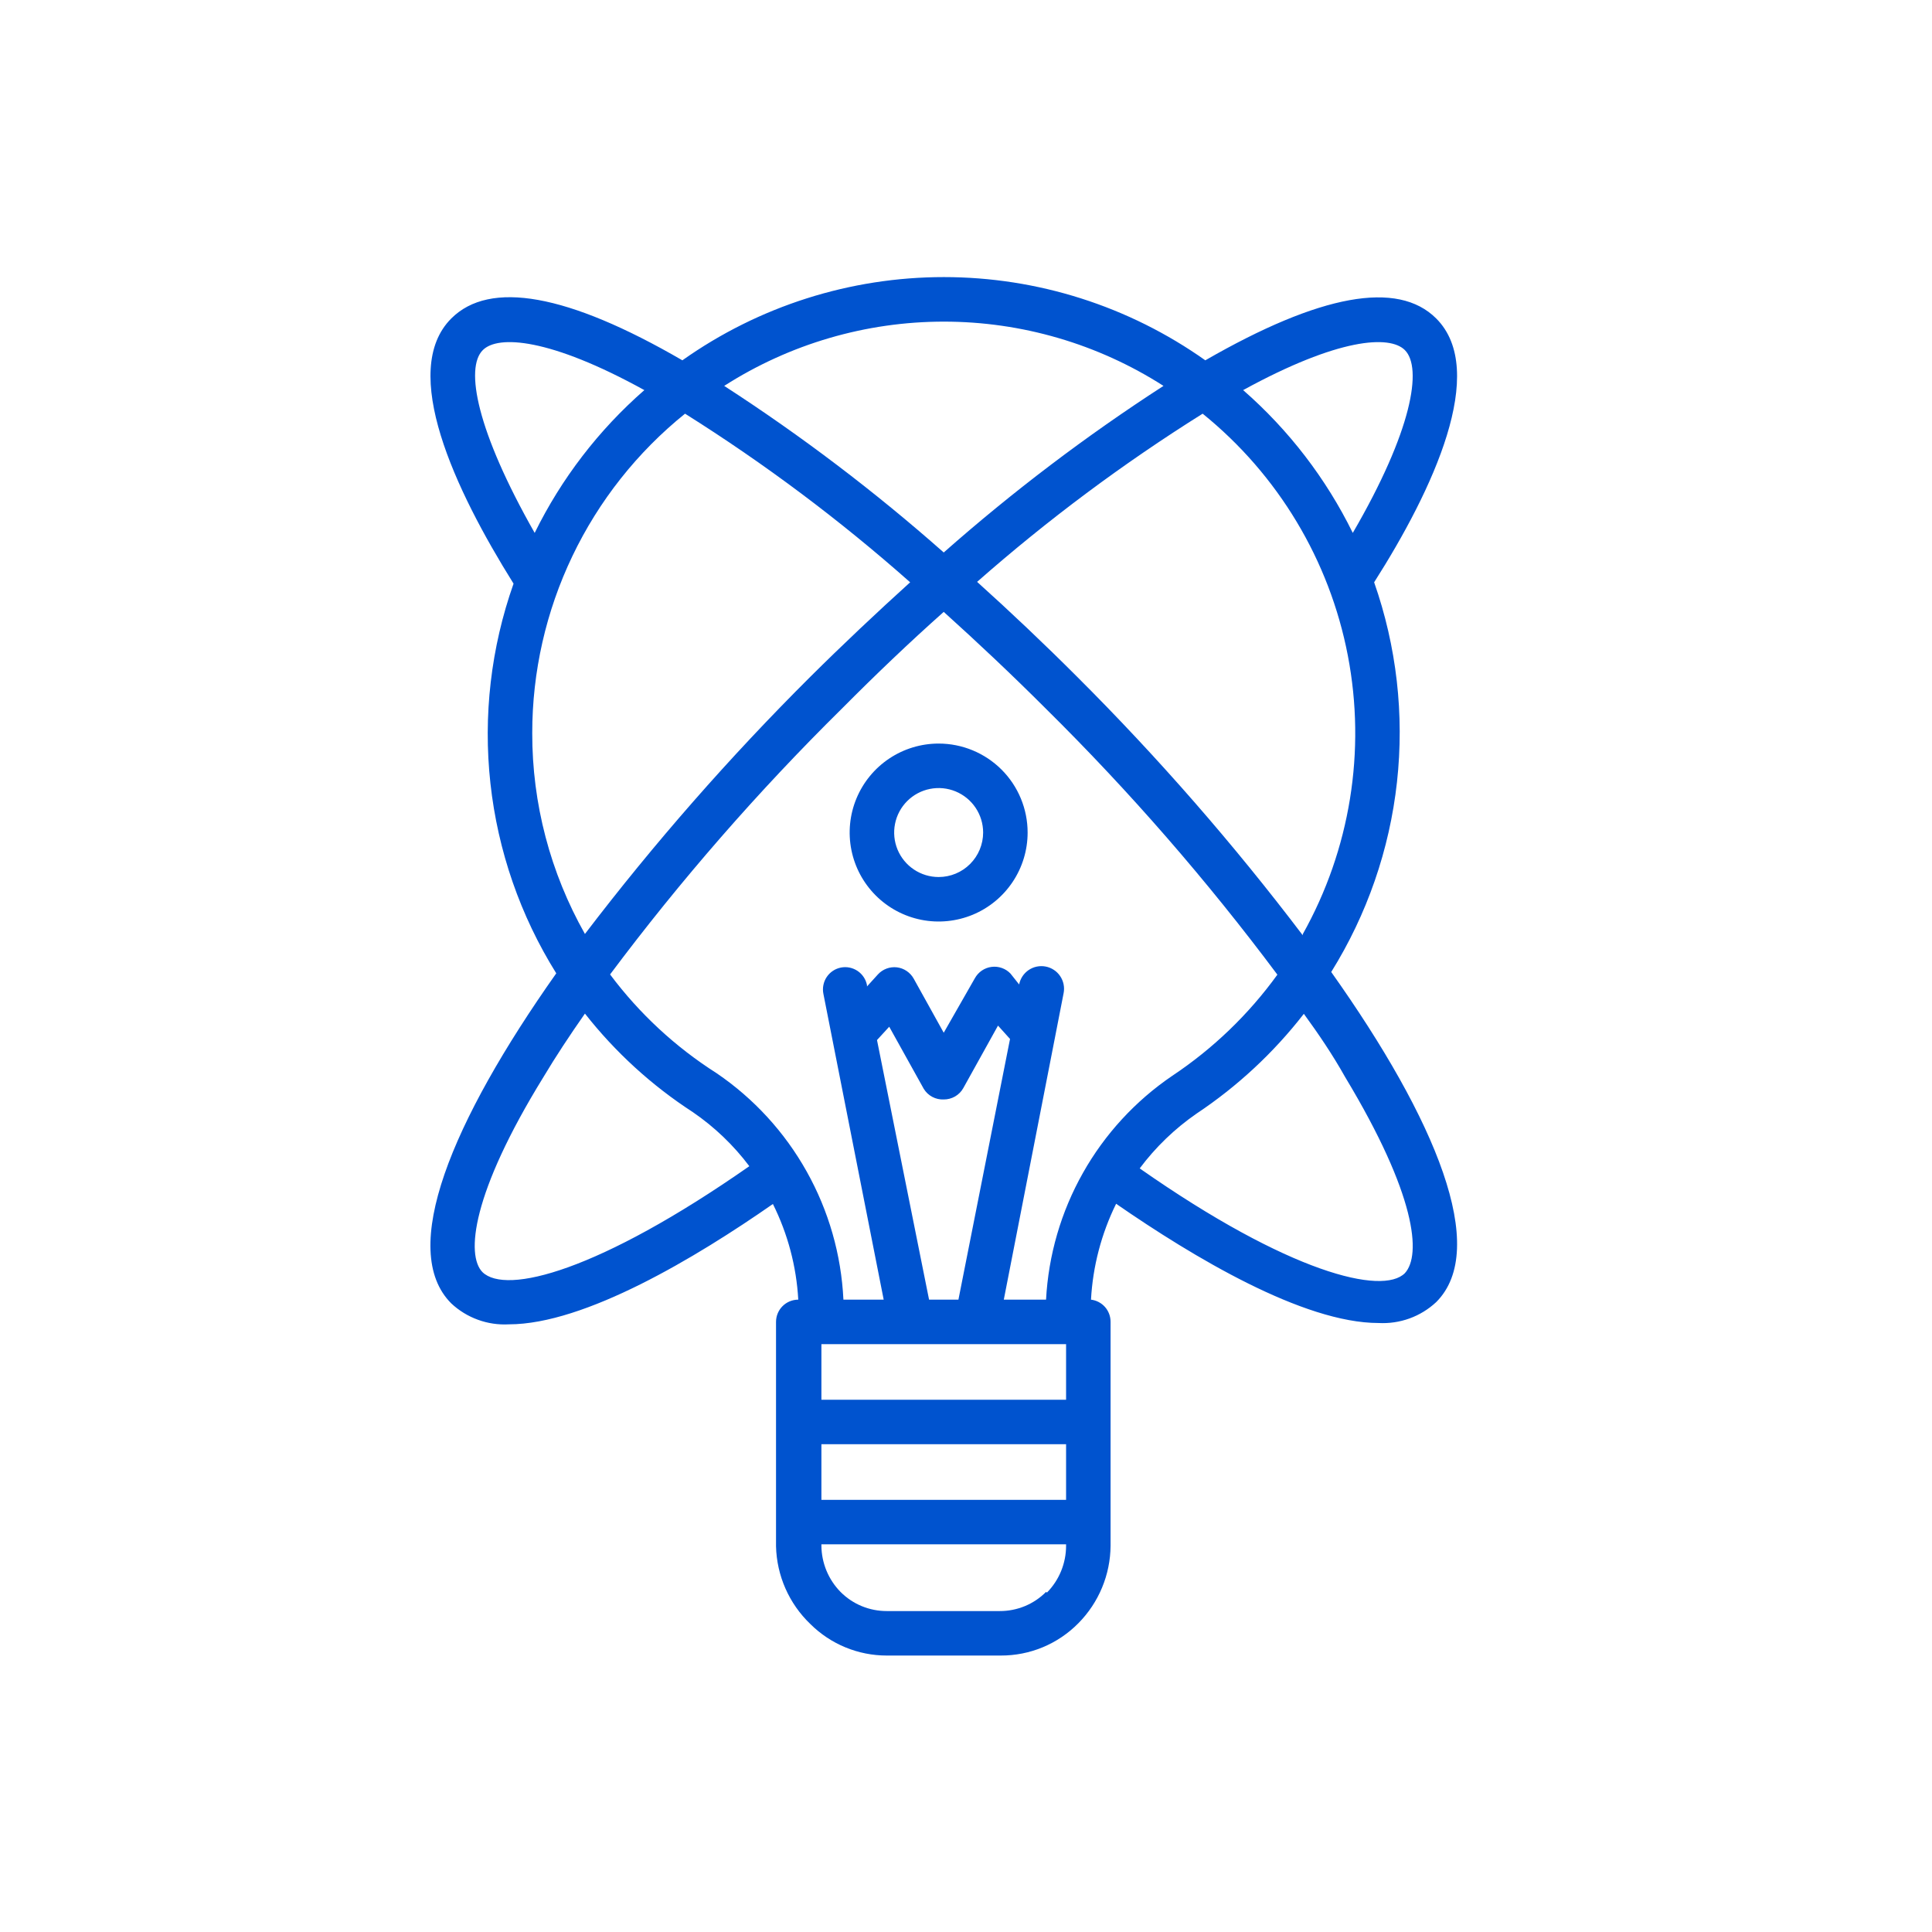 <svg width="76" height="76" viewBox="0 0 76 76" fill="none" xmlns="http://www.w3.org/2000/svg">
<path d="M17.752 51.273C18.054 51.556 18.411 51.775 18.801 51.916C19.19 52.058 19.604 52.119 20.018 52.096C23.002 52.096 27.377 49.471 30.404 47.362C30.989 48.535 31.329 49.816 31.402 51.125C31.17 51.125 30.947 51.217 30.783 51.381C30.619 51.545 30.527 51.768 30.527 52V60.828C30.555 61.984 31.039 63.082 31.874 63.882C32.673 64.679 33.756 65.125 34.884 65.125H39.364C39.932 65.127 40.495 65.017 41.019 64.799C41.544 64.581 42.019 64.26 42.418 63.856C43.224 63.043 43.68 61.947 43.687 60.802V52C43.688 51.785 43.611 51.577 43.469 51.415C43.327 51.254 43.13 51.151 42.917 51.125C42.989 49.814 43.325 48.531 43.905 47.353C46.942 49.453 51.264 52.044 54.23 52.044C54.644 52.066 55.058 52.005 55.448 51.864C55.837 51.723 56.194 51.504 56.497 51.221C58.588 49.13 56.497 44.055 52.367 38.236C53.778 35.97 54.662 33.416 54.954 30.763C55.246 28.11 54.939 25.425 54.055 22.906C56.374 19.266 58.553 14.585 56.497 12.528C54.983 11.015 51.929 11.575 47.414 14.174C44.407 12.044 40.813 10.9 37.129 10.9C33.444 10.9 29.85 12.044 26.843 14.174C22.319 11.549 19.265 11.015 17.752 12.528C15.695 14.585 17.892 19.266 20.202 22.959C19.312 25.476 19.001 28.161 19.292 30.815C19.583 33.469 20.468 36.024 21.882 38.288C17.76 44.125 15.66 49.182 17.752 51.273ZM32.312 52.875H41.937V55.062H32.312V52.875ZM36.547 51.125L34.499 40.913L34.98 40.389L36.337 42.83C36.418 42.964 36.534 43.074 36.673 43.148C36.811 43.222 36.967 43.257 37.124 43.25C37.281 43.251 37.435 43.21 37.57 43.132C37.706 43.053 37.818 42.94 37.894 42.803L39.259 40.345L39.732 40.87L37.702 51.125H36.547ZM32.312 56.812H41.937V59H32.312V56.812ZM41.149 51.125H39.487L41.499 40.817L41.84 39.067C41.863 38.952 41.862 38.834 41.839 38.719C41.816 38.605 41.77 38.496 41.705 38.399C41.639 38.301 41.556 38.218 41.458 38.154C41.36 38.089 41.251 38.044 41.136 38.022C41.021 37.999 40.903 38 40.788 38.023C40.673 38.046 40.565 38.092 40.467 38.157C40.37 38.223 40.287 38.307 40.222 38.404C40.158 38.502 40.113 38.611 40.09 38.726L39.749 38.297C39.654 38.198 39.538 38.123 39.409 38.078C39.279 38.032 39.141 38.017 39.005 38.035C38.869 38.052 38.738 38.102 38.624 38.179C38.51 38.257 38.416 38.36 38.349 38.481L37.124 40.625L35.943 38.498C35.876 38.377 35.78 38.273 35.664 38.195C35.549 38.117 35.416 38.068 35.278 38.052C35.141 38.037 35.002 38.054 34.872 38.103C34.743 38.152 34.627 38.23 34.534 38.332L34.105 38.805V38.752C34.061 38.525 33.928 38.325 33.736 38.195C33.544 38.066 33.309 38.017 33.082 38.061C32.968 38.083 32.86 38.127 32.764 38.191C32.668 38.255 32.585 38.337 32.521 38.433C32.457 38.529 32.412 38.637 32.39 38.75C32.367 38.864 32.367 38.98 32.39 39.093L34.762 51.125H33.178C33.093 49.355 32.599 47.629 31.733 46.084C30.868 44.538 29.655 43.214 28.19 42.217C26.569 41.187 25.149 39.871 23.999 38.332C26.77 34.627 29.815 31.135 33.108 27.885C34.438 26.546 35.785 25.26 37.124 24.07C38.463 25.277 39.81 26.546 41.149 27.885C44.44 31.138 47.481 34.633 50.249 38.341C49.118 39.905 47.717 41.253 46.11 42.322C44.661 43.308 43.459 44.615 42.599 46.142C41.738 47.669 41.242 49.374 41.149 51.125ZM41.149 62.622C40.911 62.862 40.627 63.052 40.315 63.181C40.002 63.31 39.667 63.376 39.329 63.375H34.884C34.546 63.376 34.211 63.31 33.899 63.181C33.586 63.052 33.303 62.862 33.064 62.622C32.587 62.136 32.317 61.484 32.312 60.802V60.75H41.937V60.802C41.938 61.493 41.668 62.156 41.184 62.648L41.149 62.622ZM52.918 42.375C55.709 47.004 55.919 49.375 55.263 50.084C54.388 50.959 50.722 50.084 44.833 45.962C45.456 45.129 46.209 44.402 47.064 43.81C48.676 42.737 50.103 41.41 51.29 39.881C51.877 40.686 52.428 41.5 52.918 42.375ZM51.247 36.792C48.526 33.203 45.562 29.806 42.374 26.625C41.07 25.321 39.749 24.07 38.437 22.889C41.21 20.447 44.178 18.235 47.309 16.273C50.277 18.672 52.301 22.044 53.021 25.791C53.742 29.539 53.113 33.42 51.247 36.748V36.792ZM55.263 13.771C55.963 14.471 55.552 16.947 53.215 20.963C52.164 18.824 50.697 16.914 48.902 15.346C52.655 13.29 54.668 13.176 55.263 13.771ZM45.769 15.18C42.728 17.146 39.839 19.337 37.124 21.733C34.413 19.337 31.526 17.146 28.488 15.18C31.067 13.529 34.066 12.652 37.129 12.652C40.191 12.652 43.19 13.529 45.769 15.18ZM18.994 13.771C19.589 13.176 21.619 13.29 25.347 15.346C23.551 16.914 22.085 18.824 21.033 20.963C18.749 16.947 18.285 14.471 18.994 13.771ZM20.937 28.838C20.936 26.428 21.476 24.048 22.517 21.874C23.557 19.7 25.071 17.786 26.948 16.273C30.076 18.239 33.038 20.457 35.803 22.906C34.499 24.087 33.169 25.338 31.874 26.625C28.694 29.792 25.732 33.171 23.01 36.74C21.647 34.33 20.932 31.607 20.937 28.838ZM21.374 42.375C21.855 41.57 22.415 40.721 23.01 39.872C24.202 41.389 25.636 42.699 27.254 43.748C28.106 44.332 28.856 45.05 29.477 45.875C23.562 50.005 19.904 50.95 18.977 50.04C18.329 49.375 18.548 46.96 21.374 42.375Z" fill="#0053CF"/>
<path d="M36.924 29.25C36.232 29.25 35.555 29.455 34.979 29.84C34.404 30.224 33.955 30.771 33.69 31.411C33.425 32.05 33.356 32.754 33.491 33.433C33.626 34.112 33.959 34.735 34.449 35.225C34.938 35.714 35.562 36.048 36.241 36.183C36.92 36.318 37.624 36.248 38.263 35.984C38.903 35.719 39.449 35.27 39.834 34.694C40.219 34.119 40.424 33.442 40.424 32.75C40.424 31.822 40.055 30.931 39.399 30.275C38.742 29.619 37.852 29.25 36.924 29.25ZM36.924 34.5C36.578 34.5 36.239 34.397 35.952 34.205C35.664 34.013 35.44 33.739 35.307 33.42C35.175 33.1 35.14 32.748 35.208 32.409C35.275 32.069 35.442 31.757 35.686 31.513C35.931 31.268 36.243 31.101 36.582 31.034C36.922 30.966 37.274 31.001 37.593 31.133C37.913 31.266 38.187 31.49 38.379 31.778C38.571 32.066 38.674 32.404 38.674 32.75C38.674 33.214 38.489 33.659 38.161 33.987C37.833 34.316 37.388 34.5 36.924 34.5Z" fill="#0053CF"/>
</svg>
